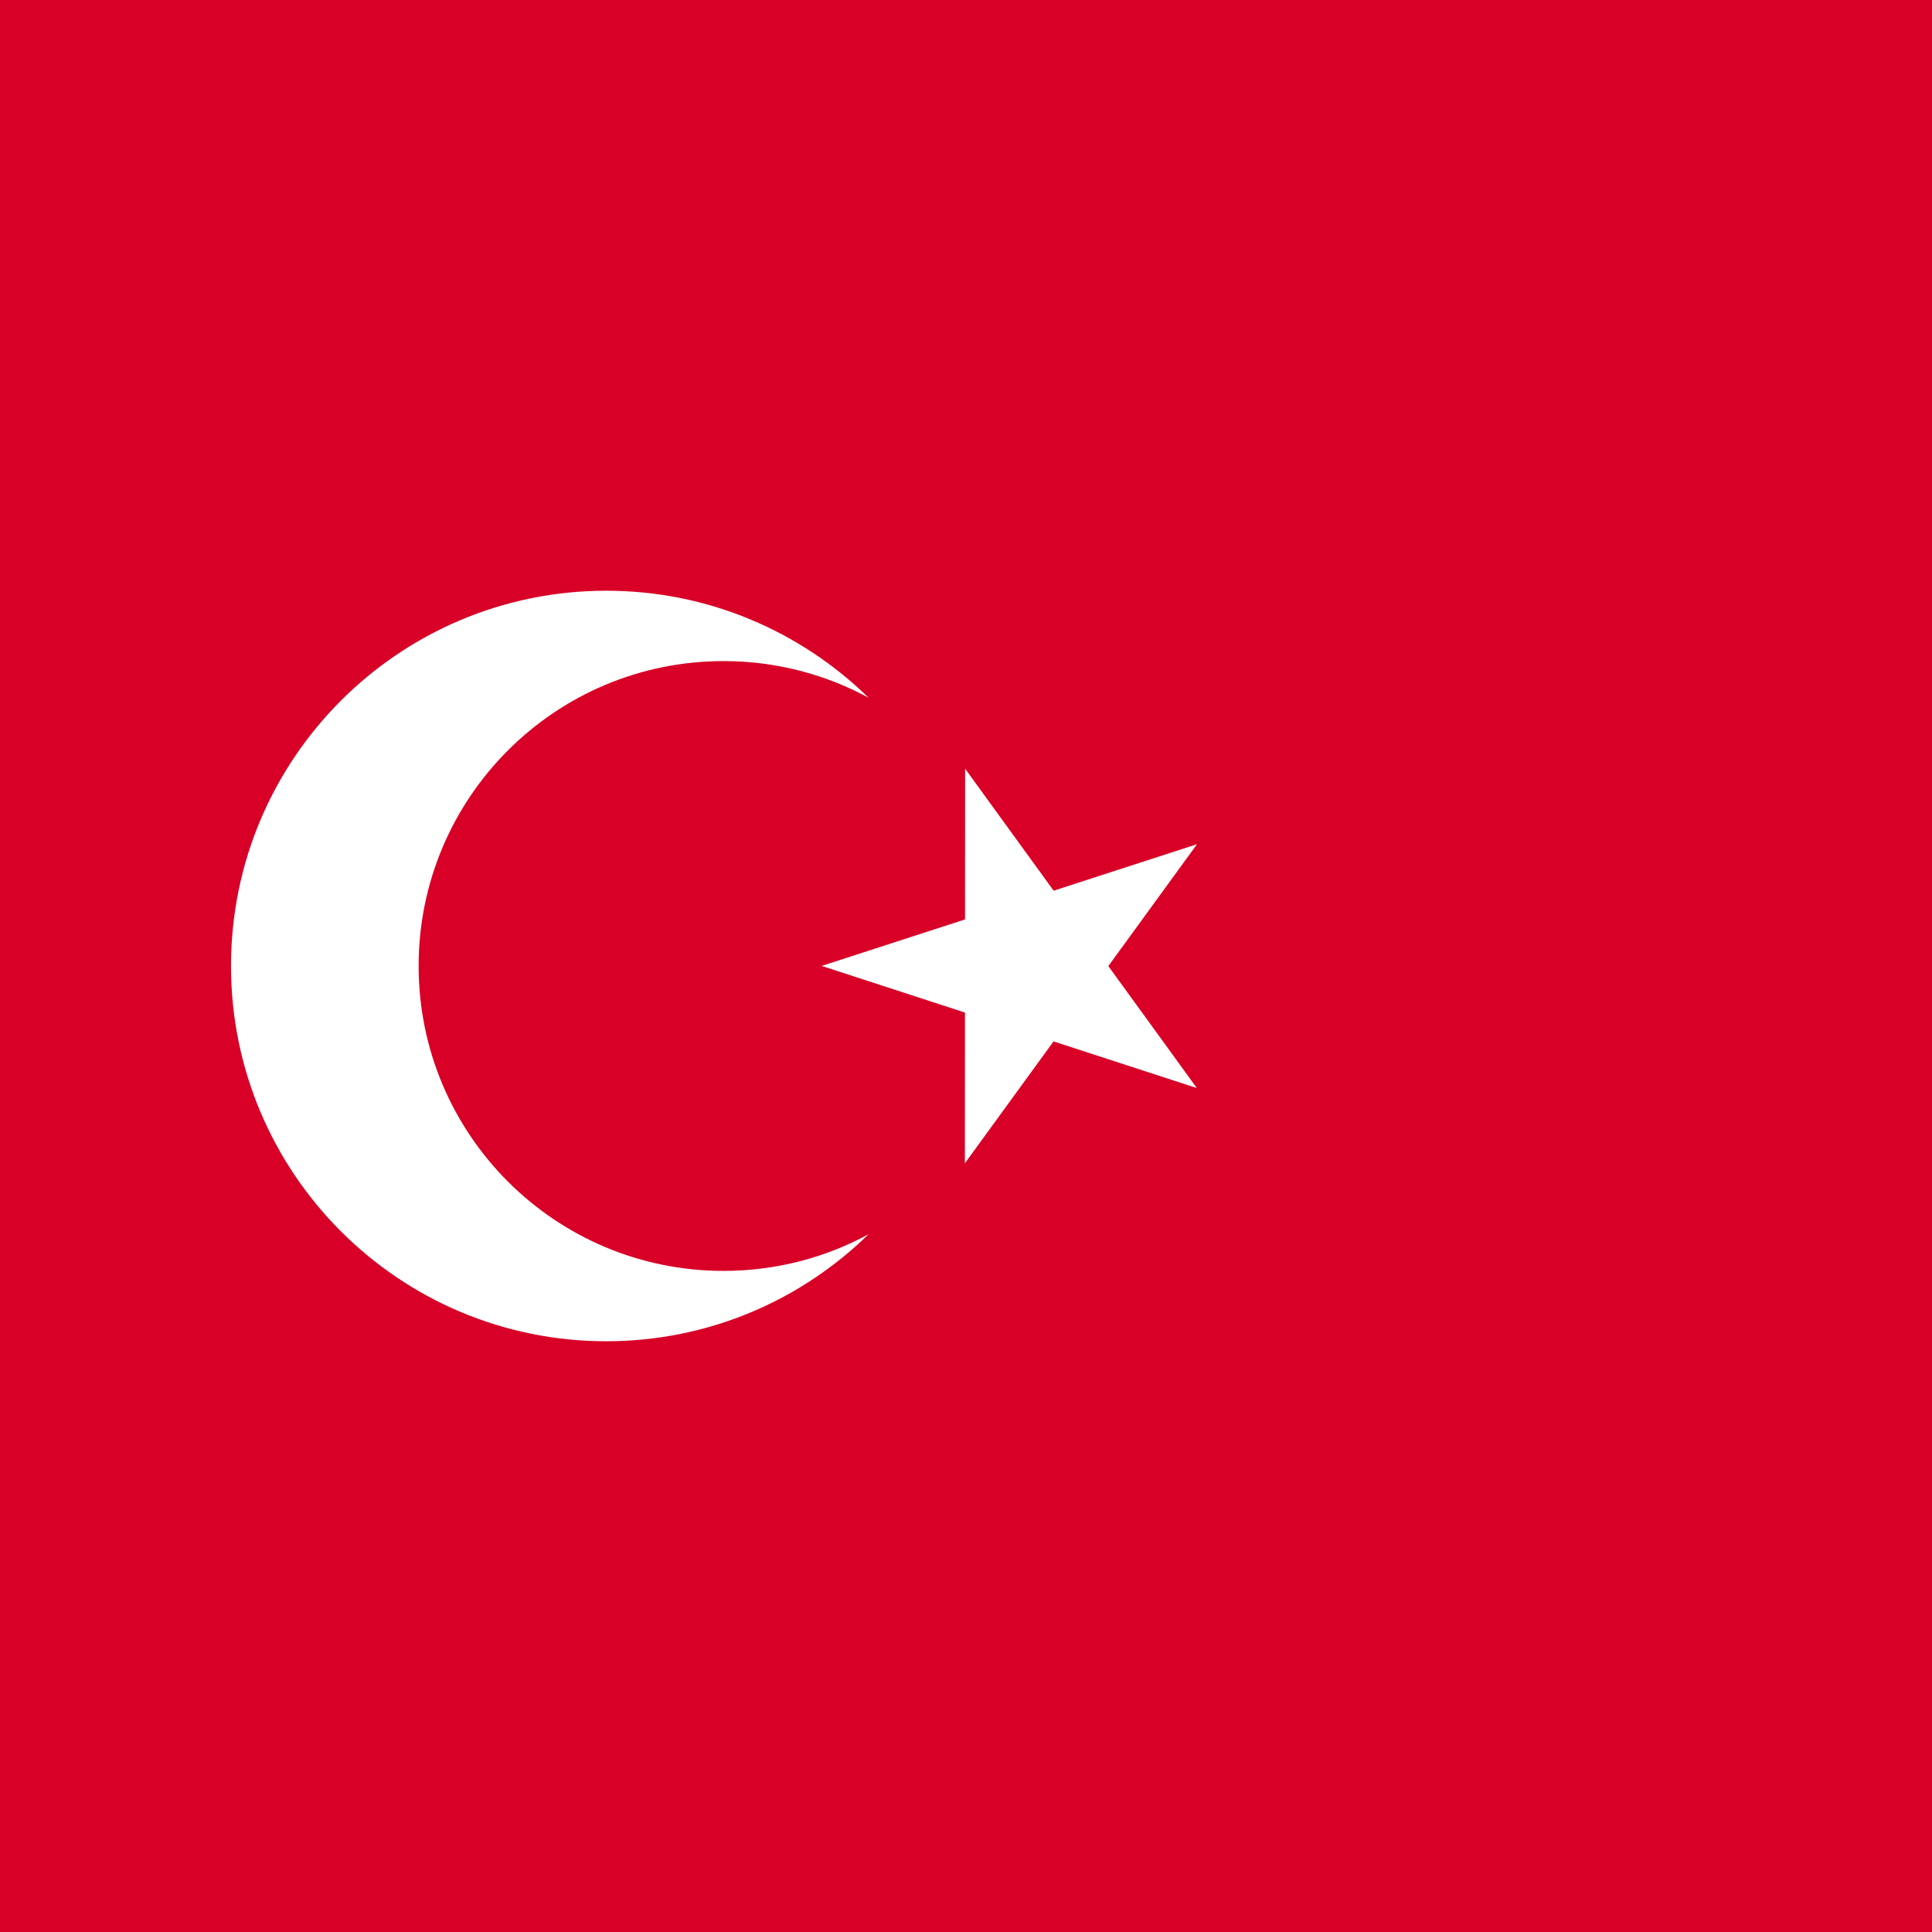 <svg xmlns="http://www.w3.org/2000/svg" viewBox="0 0 512 512"><path fill="#d80027" d="M0 0h512v512H0z"/><g fill="#fff"><path d="M255.767 203.717l23.459 32.326 37.991-12.319-23.495 32.299 23.456 32.326-37.979-12.364-23.495 32.298.024-39.939-37.979-12.366 37.993-12.319z"/><path d="M191.744 336.802c-44.626 0-80.803-36.176-80.803-80.803s36.176-80.803 80.803-80.803c13.914 0 27.006 3.518 38.437 9.711-17.931-17.535-42.454-28.358-69.514-28.358-54.924 0-99.449 44.525-99.449 99.449s44.525 99.449 99.449 99.449c27.06 0 51.583-10.823 69.514-28.358-11.431 6.194-24.523 9.713-38.437 9.713z"/></g></svg>
